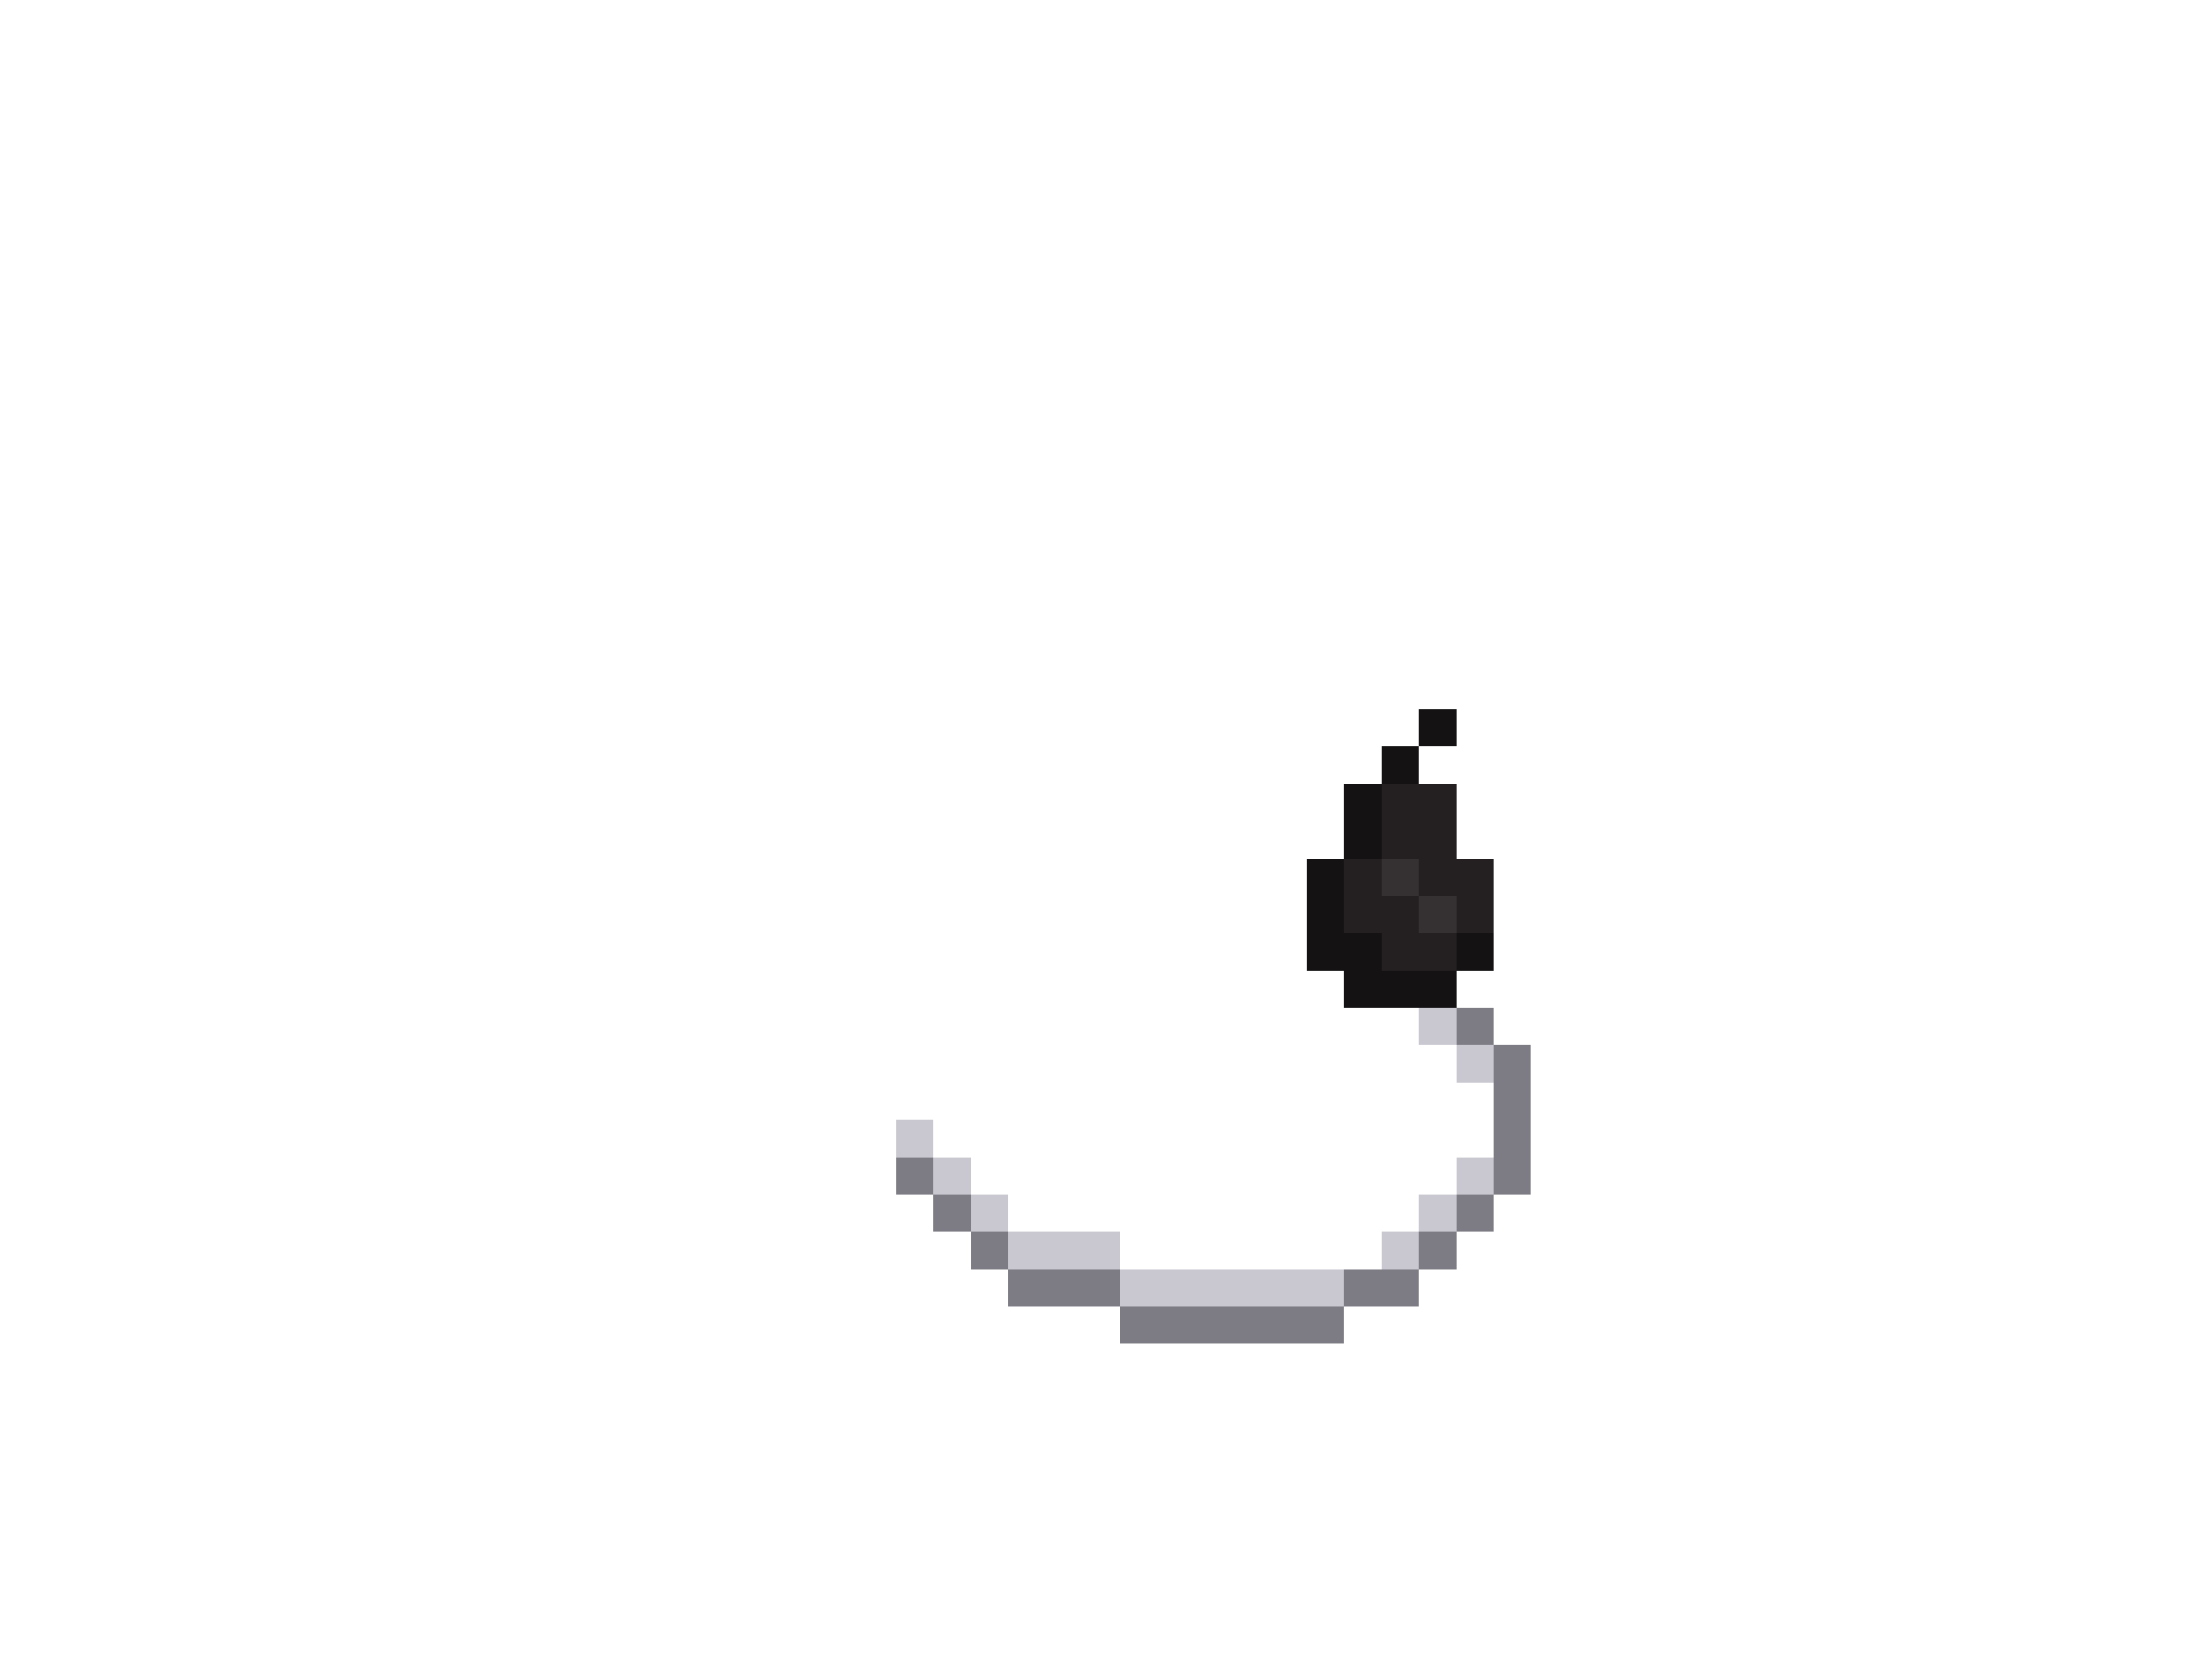 <svg xmlns="http://www.w3.org/2000/svg" viewBox="0 -0.5 59 45" shape-rendering="crispEdges">
<path stroke="#141213" d="M38 19h1M37 20h1M36 21h1M36 22h1M35 23h1M35 24h1M35 25h2M39 25h1M36 26h3" />
<path stroke="#242021" d="M37 21h2M37 22h2M36 23h1M38 23h2M36 24h2M39 24h1M37 25h2" />
<path stroke="#353132" d="M37 23h1M38 24h1" />
<path stroke="rgba(40,32,65,0.247)" d="M38 27h1M39 28h1M24 30h1M25 31h1M39 31h1M26 32h1M38 32h1M27 33h3M37 33h1M30 34h6" />
<path stroke="rgba(31,28,43,0.576)" d="M39 27h1M40 28h1M40 29h1M40 30h1M24 31h1M40 31h1M25 32h1M39 32h1M26 33h1M38 33h1M27 34h3M36 34h2M30 35h6" />
</svg>